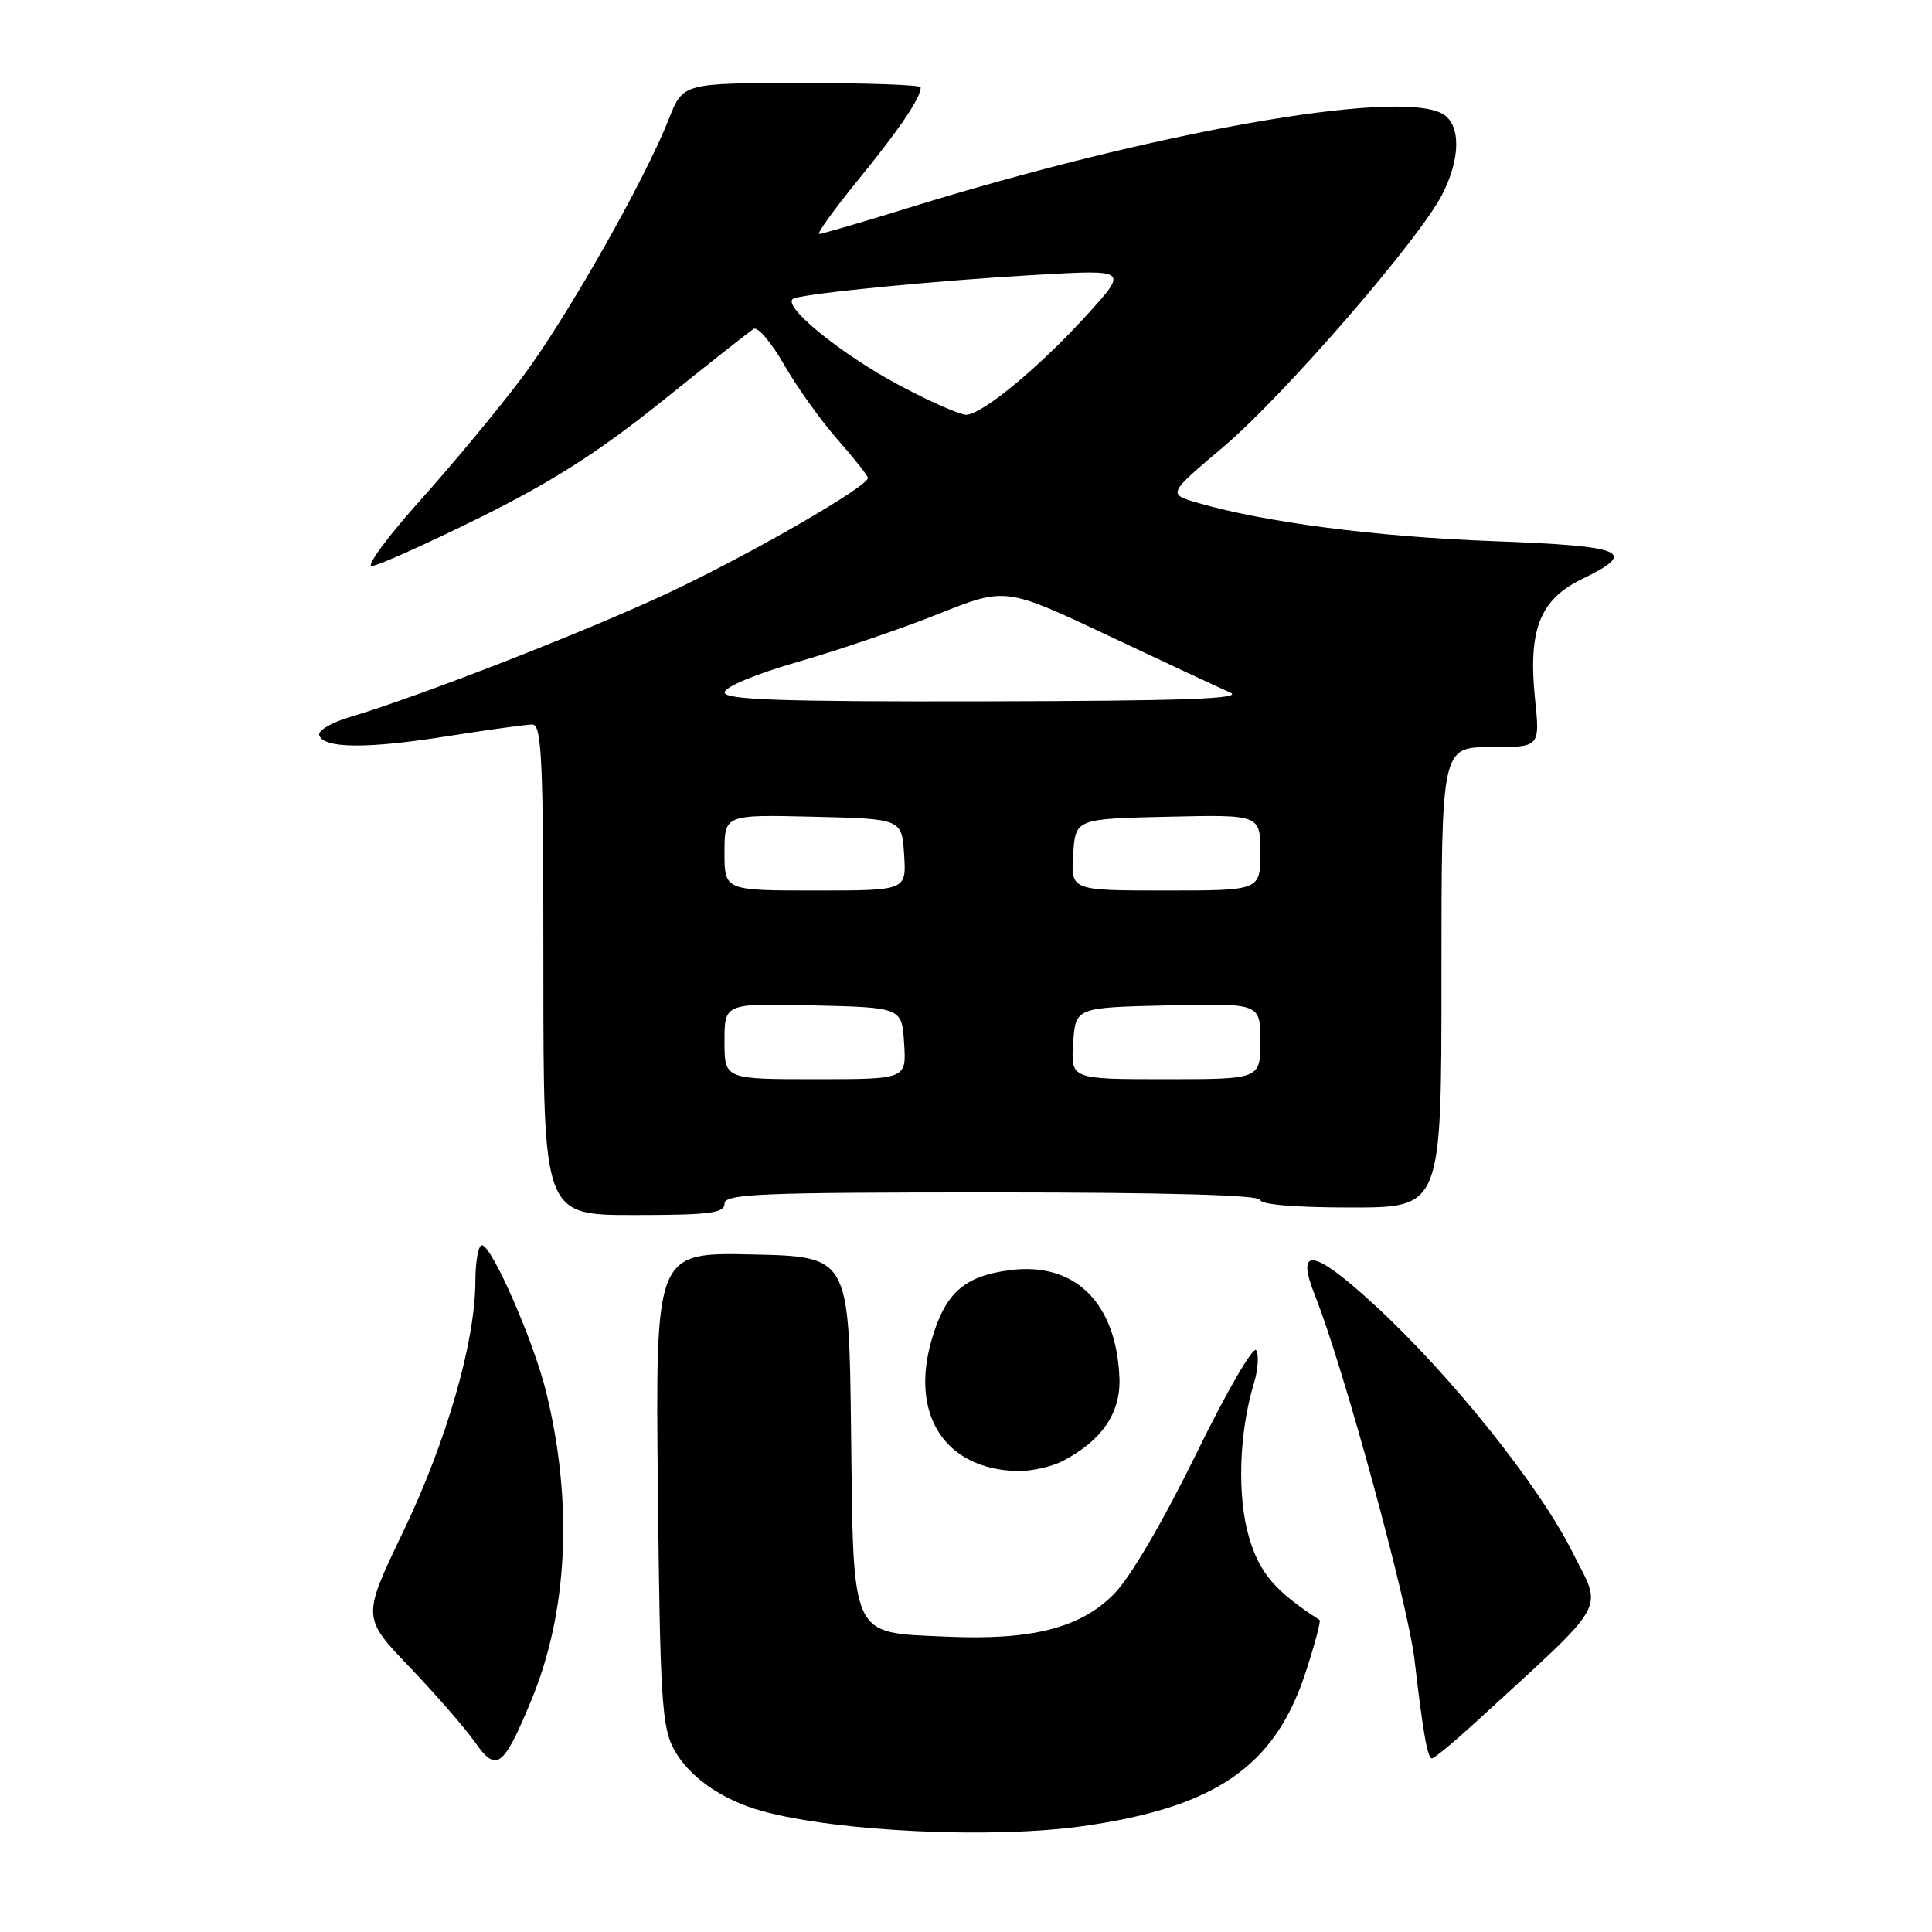<?xml version="1.0" encoding="UTF-8" standalone="no"?>
<!DOCTYPE svg PUBLIC "-//W3C//DTD SVG 1.1//EN" "http://www.w3.org/Graphics/SVG/1.1/DTD/svg11.dtd" >
<svg xmlns="http://www.w3.org/2000/svg" xmlns:xlink="http://www.w3.org/1999/xlink" version="1.1" viewBox="0 0 256 256">
 <g >
 <path fill="currentColor"
d=" M 143.50 241.97 C 161.04 239.49 168.91 234.07 172.97 221.69 C 174.20 217.94 175.05 214.77 174.85 214.65 C 168.97 210.86 166.92 208.48 165.51 203.72 C 163.90 198.31 164.17 189.77 166.16 183.27 C 166.70 181.49 166.83 179.53 166.45 178.92 C 166.07 178.30 162.49 184.47 158.50 192.65 C 154.14 201.55 149.80 208.97 147.65 211.17 C 143.19 215.73 136.72 217.38 125.30 216.86 C 112.58 216.28 113.09 217.40 112.77 189.61 C 112.50 166.50 112.50 166.50 99.67 166.22 C 86.85 165.94 86.85 165.94 87.17 197.22 C 87.46 225.06 87.70 228.86 89.30 231.79 C 91.30 235.46 95.69 238.53 101.04 239.99 C 110.95 242.71 131.51 243.67 143.50 241.97 Z  M 70.37 225.37 C 75.25 213.65 75.96 199.15 72.38 184.50 C 70.74 177.76 65.16 165.00 63.85 165.00 C 63.38 165.00 63.00 167.14 62.99 169.75 C 62.98 177.78 59.19 190.94 53.45 202.90 C 47.97 214.31 47.97 214.31 54.28 220.90 C 57.75 224.53 61.64 229.00 62.93 230.84 C 65.78 234.91 66.68 234.25 70.37 225.37 Z  M 195.40 228.32 C 213.49 211.72 212.37 213.68 208.37 205.69 C 203.94 196.84 192.30 182.28 182.19 172.97 C 174.01 165.44 171.61 165.05 174.25 171.68 C 178.01 181.12 186.56 212.43 187.44 220.00 C 188.56 229.62 189.16 233.00 189.73 233.00 C 190.04 233.00 192.59 230.89 195.40 228.32 Z  M 140.80 193.60 C 146.01 190.88 148.51 187.23 148.33 182.59 C 147.94 172.59 142.39 167.15 133.75 168.31 C 127.73 169.11 125.25 171.34 123.45 177.52 C 120.55 187.50 125.24 194.69 134.80 194.92 C 136.61 194.96 139.31 194.37 140.80 193.60 Z  M 96.00 159.50 C 96.00 158.19 100.61 158.00 131.50 158.00 C 154.50 158.00 167.00 158.35 167.00 159.00 C 167.00 159.61 171.67 160.00 179.00 160.00 C 191.00 160.00 191.00 160.00 191.00 129.50 C 191.00 99.00 191.00 99.00 197.53 99.00 C 204.06 99.00 204.06 99.00 203.40 92.64 C 202.46 83.46 204.03 79.45 209.60 76.74 C 217.14 73.08 215.47 72.36 197.75 71.70 C 182.32 71.12 167.65 69.22 158.74 66.64 C 154.70 65.47 154.70 65.47 162.10 59.22 C 170.08 52.47 187.98 31.83 191.09 25.79 C 193.59 20.93 193.58 16.38 191.07 15.04 C 185.00 11.79 152.91 17.47 120.36 27.55 C 114.23 29.45 108.92 31.00 108.55 31.00 C 108.18 31.00 110.53 27.74 113.78 23.75 C 119.25 17.04 122.00 12.96 122.00 11.57 C 122.00 11.25 114.91 11.00 106.25 11.00 C 90.50 11.01 90.50 11.01 88.63 15.75 C 85.41 23.93 75.05 42.18 69.22 49.97 C 66.14 54.08 60.08 61.39 55.75 66.22 C 51.42 71.05 48.49 75.00 49.25 75.00 C 50.00 75.00 56.44 72.11 63.56 68.59 C 73.17 63.83 79.38 59.86 87.70 53.18 C 93.86 48.23 99.33 43.91 99.87 43.58 C 100.40 43.25 102.22 45.39 103.90 48.33 C 105.58 51.27 108.77 55.73 110.98 58.24 C 113.19 60.75 115.00 63.04 115.00 63.33 C 115.00 64.46 99.87 73.20 88.98 78.36 C 78.20 83.46 55.79 92.21 46.22 95.06 C 43.87 95.76 42.10 96.82 42.30 97.42 C 42.88 99.19 48.61 99.24 59.16 97.57 C 64.61 96.71 69.74 96.00 70.54 96.00 C 71.79 96.00 72.00 100.67 72.00 128.50 C 72.00 161.00 72.00 161.00 84.00 161.00 C 94.00 161.00 96.00 160.75 96.00 159.50 Z  M 96.00 137.97 C 96.00 132.94 96.00 132.94 107.75 133.22 C 119.50 133.50 119.50 133.50 119.80 138.25 C 120.11 143.00 120.11 143.00 108.05 143.00 C 96.00 143.00 96.00 143.00 96.00 137.97 Z  M 142.20 138.25 C 142.50 133.50 142.50 133.50 154.75 133.22 C 167.00 132.94 167.00 132.94 167.00 137.97 C 167.00 143.00 167.00 143.00 154.45 143.00 C 141.89 143.00 141.89 143.00 142.20 138.25 Z  M 96.00 112.97 C 96.00 107.94 96.00 107.94 107.75 108.22 C 119.50 108.50 119.50 108.50 119.80 113.25 C 120.11 118.00 120.11 118.00 108.05 118.00 C 96.00 118.00 96.00 118.00 96.00 112.97 Z  M 142.20 113.25 C 142.50 108.50 142.50 108.50 154.75 108.22 C 167.00 107.94 167.00 107.94 167.00 112.97 C 167.00 118.00 167.00 118.00 154.45 118.00 C 141.89 118.00 141.89 118.00 142.20 113.25 Z  M 96.01 91.75 C 96.01 91.03 100.14 89.31 105.76 87.69 C 111.12 86.15 119.49 83.29 124.37 81.34 C 133.24 77.80 133.24 77.80 146.87 84.23 C 154.37 87.77 161.62 91.16 163.00 91.76 C 164.88 92.59 156.92 92.88 130.75 92.93 C 103.58 92.99 96.00 92.73 96.01 91.75 Z  M 119.27 51.11 C 111.23 46.84 103.19 40.21 105.22 39.53 C 107.35 38.80 124.77 37.12 137.47 36.41 C 149.45 35.73 149.45 35.73 144.12 41.62 C 137.78 48.62 130.09 54.98 128.00 54.96 C 127.17 54.95 123.25 53.22 119.27 51.11 Z "/>
</g>
</svg>